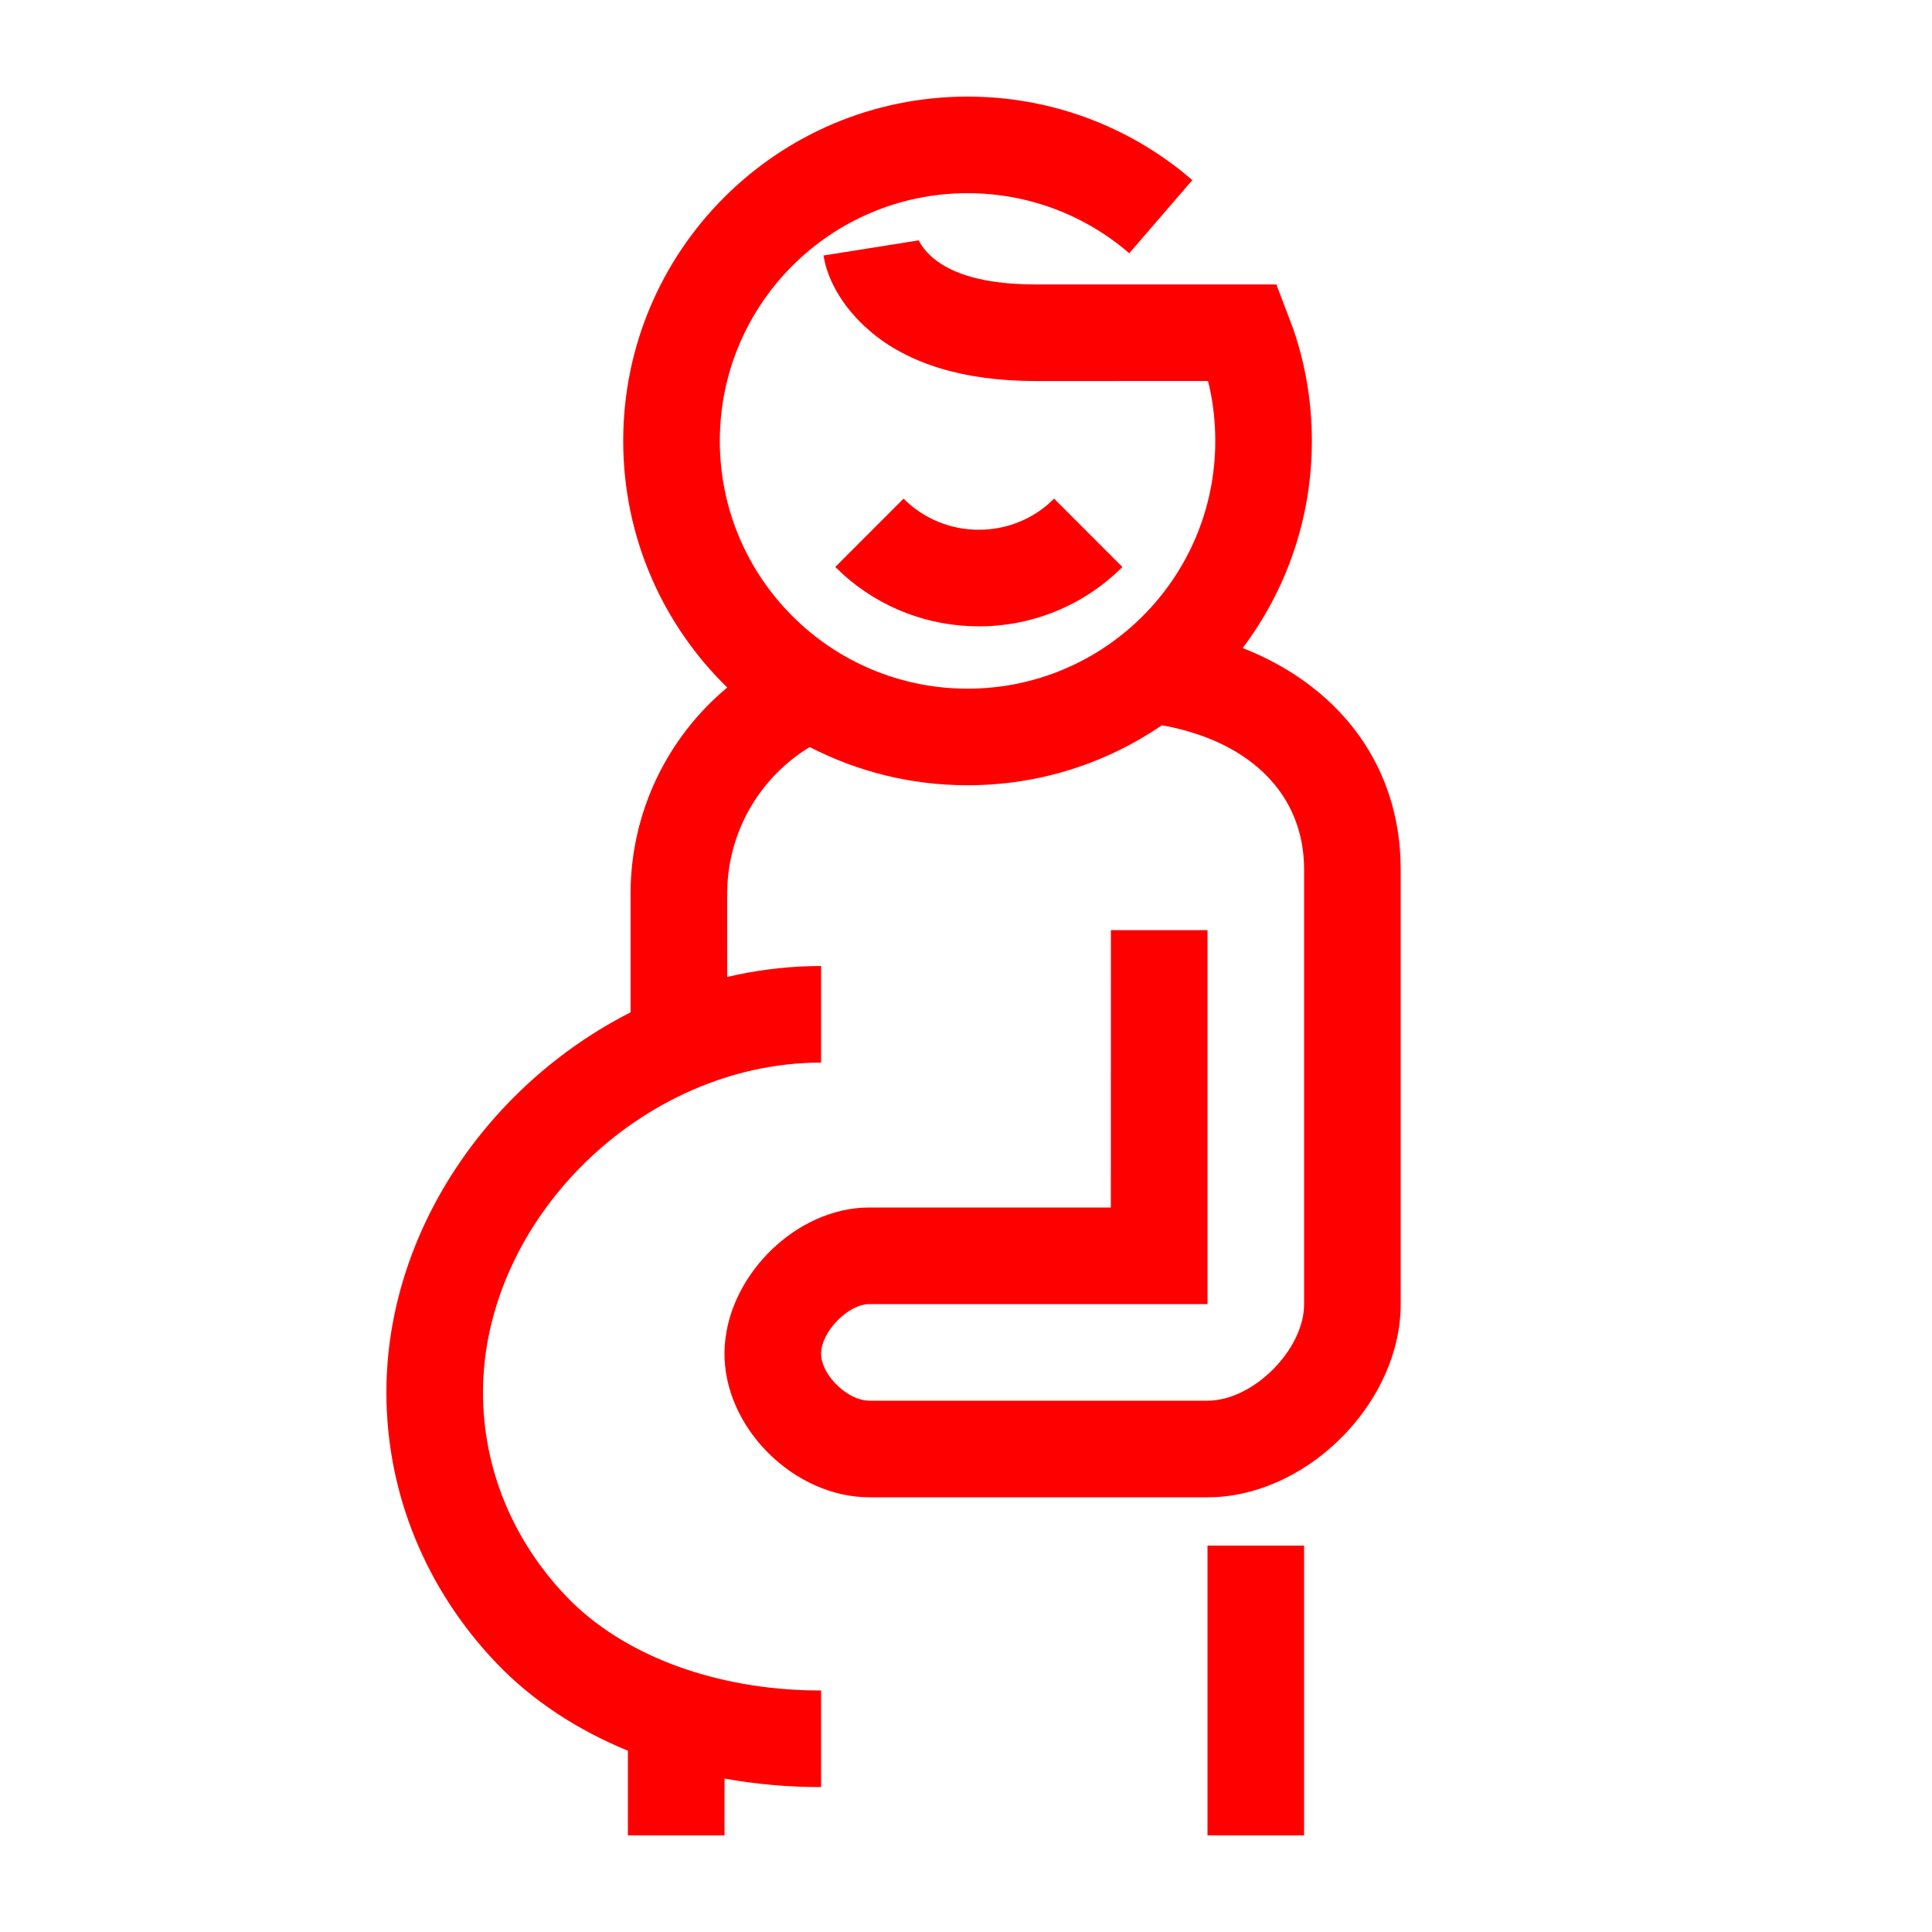 <?xml version="1.0" encoding="UTF-8"?>
<svg width="40px" height="40px" viewBox="0 0 40 40" version="1.1" xmlns="http://www.w3.org/2000/svg" xmlns:xlink="http://www.w3.org/1999/xlink">
    <!-- Generator: Sketch 63.1 (92452) - https://sketch.com -->
    <title>Icons/40px/pregnant-40</title>
    <desc>Created with Sketch.</desc>
    <g id="Icons/40px/pregnant-40" stroke="none" stroke-width="1" fill="none" fill-rule="evenodd">
        <g>
            <rect id="invisible-40" x="0" y="0" width="40" height="40"></rect>
            <g id="lines" transform="translate(8, 2)" fill="#FF0000" fill-rule="nonzero">
                <path d="M12.032,-2.39808173e-14 C13.662,-2.39808173e-14 15.209,0.55 16.456,1.538 L16.686,1.729 L15.38,3.243 C14.455,2.446 13.279,2 12.032,2 C9.2,2 6.903,4.296 6.903,7.129 C6.903,9.962 9.2,12.258 12.032,12.258 C14.865,12.258 17.161,9.962 17.161,7.129 C17.161,6.744 17.119,6.365 17.039,6.005 L17.01,5.888 L13.447,5.889 C11.934,5.889 10.802,5.522 10.029,4.87 L9.879,4.735 C9.41,4.289 9.168,3.816 9.075,3.42 L9.05,3.29 L11.025,2.976 C11.028,2.994 11.087,3.124 11.258,3.287 C11.61,3.621 12.225,3.854 13.212,3.885 L13.447,3.889 L18.426,3.889 L18.772,4.801 C19.029,5.544 19.161,6.328 19.161,7.129 C19.161,8.739 18.628,10.224 17.728,11.417 C19.635,12.164 20.905,13.712 20.995,15.765 L21,16 L21,25 C21,26.988 19.166,28.882 17.186,28.995 L17,29 L10,29 C8.434,29 6.971,27.548 7,25.982 C7.027,24.5 8.364,23.103 9.836,23.005 L10,23 L14.999,23 L15,17.258 L17,17.258 L17,25 L10,25 C9.566,25 9.008,25.561 9,26.019 C8.992,26.423 9.466,26.923 9.901,26.992 L10,27 L17,27 C17.902,27 18.904,26.039 18.994,25.129 L19,25 L19,16 C19,14.463 17.907,13.372 16.127,13.029 L16.052,13.018 C14.908,13.8 13.523,14.258 12.032,14.258 C10.855,14.258 9.744,13.972 8.765,13.467 C7.779,14.064 7.126,15.12 7.061,16.309 L7.055,16.506 L7.056,18.227 C7.604,18.098 8.168,18.022 8.743,18.004 L9,18 L9,20 C5.285,20 2,23.264 2,26.83 C2,28.409 2.62,29.897 3.728,31.055 C4.851,32.228 6.662,32.928 8.68,32.995 L9,33 L9,35 C8.317,35 7.647,34.94 7.001,34.824 L7,36 L5,36 L5,34.247 C3.951,33.817 3.022,33.209 2.283,32.438 C0.825,30.914 0,28.933 0,26.83 C0,23.512 2.109,20.455 5.055,18.96 L5.055,16.506 C5.055,14.812 5.819,13.265 7.057,12.234 C5.729,10.941 4.903,9.131 4.903,7.129 C4.903,3.192 8.095,-2.39808173e-14 12.032,-2.39808173e-14 Z M19,30 L19,36 L17,36 L17,30 L19,30 Z M13.824,8.324 L15.238,9.739 C14.441,10.536 13.373,10.968 12.266,10.968 C11.237,10.968 10.243,10.596 9.468,9.904 L9.293,9.739 L10.707,8.324 C11.126,8.743 11.683,8.968 12.266,8.968 C12.784,8.968 13.282,8.79 13.68,8.457 L13.824,8.324 Z" id="Combined-Shape"></path>
            </g>
        </g>
    </g>
</svg>